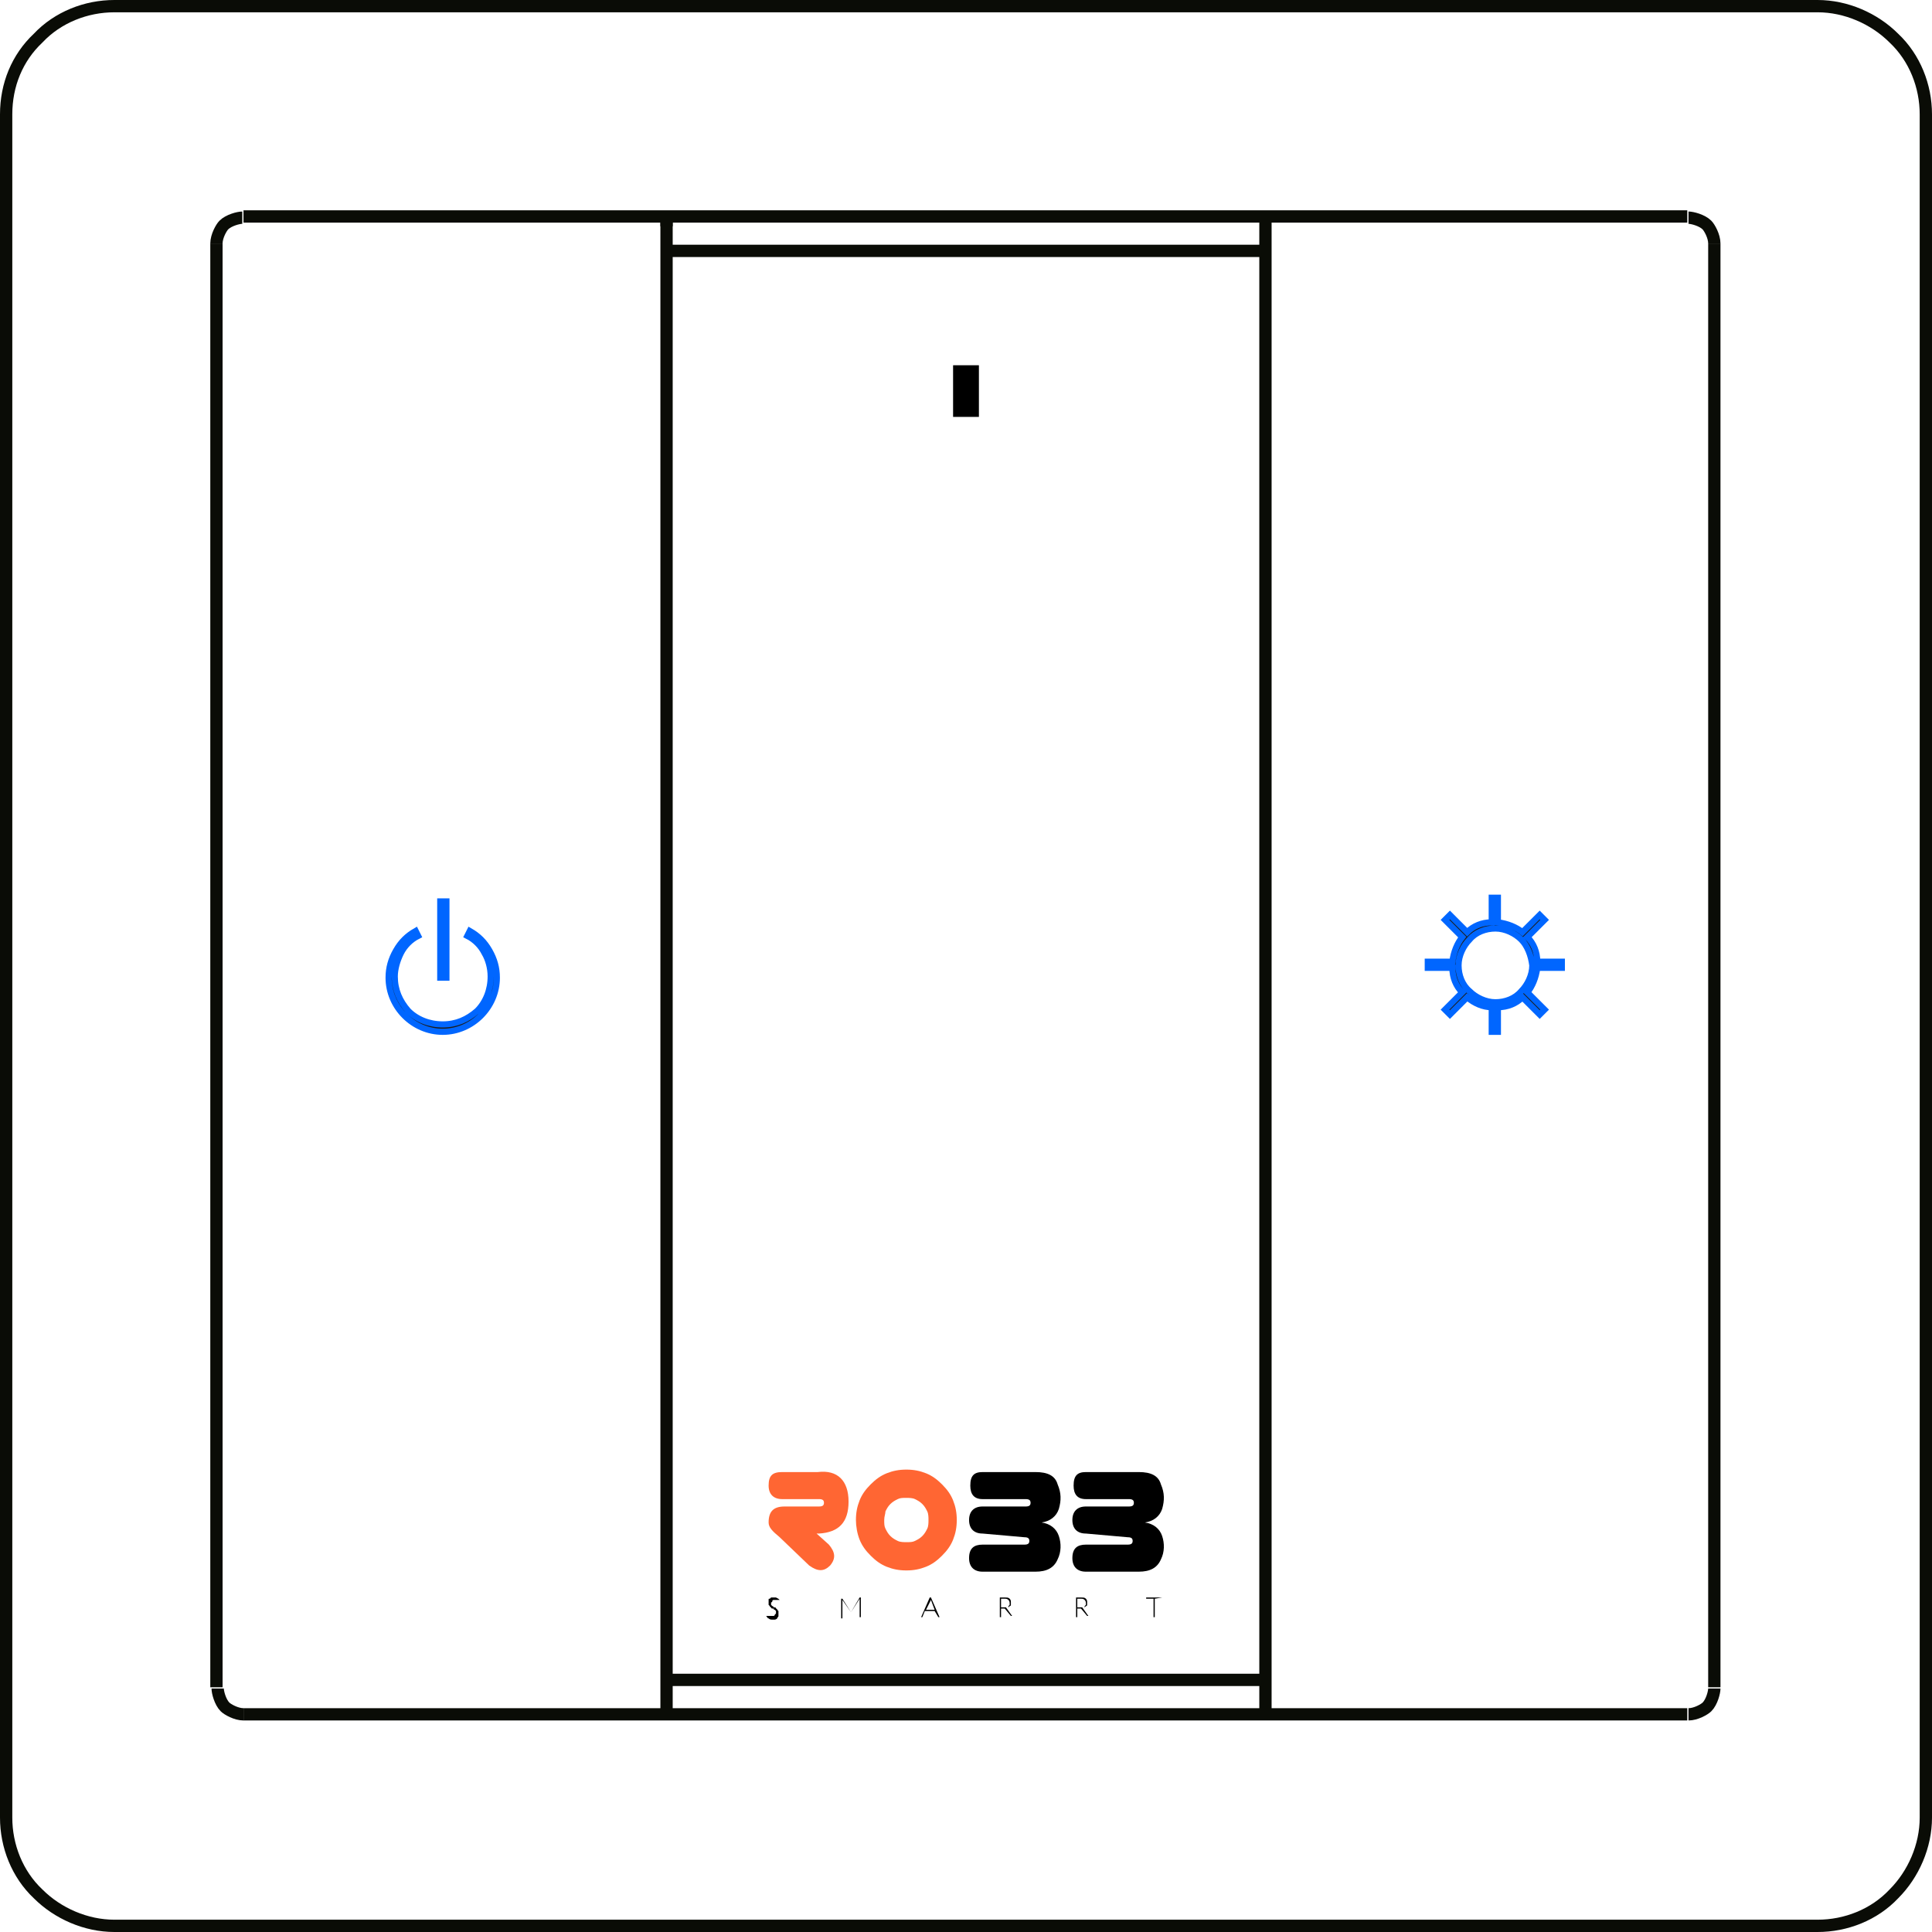 <?xml version="1.0" encoding="utf-8"?>
<!-- Generator: Adobe Illustrator 21.1.0, SVG Export Plug-In . SVG Version: 6.00 Build 0)  -->
<svg version="1.1" id="Laag_1" xmlns="http://www.w3.org/2000/svg" xmlns:xlink="http://www.w3.org/1999/xlink" x="0px" y="0px"
	 viewBox="0 0 157.1 157.1" style="enable-background:new 0 0 157.1 157.1;" xml:space="preserve">
<style type="text/css">
	.st0{fill:none;stroke:#0A0C06;stroke-linejoin:bevel;stroke-miterlimit:22.926;}
	.st1{fill:#1D1D1B;stroke:#0066FF;stroke-width:0.5;stroke-miterlimit:10;}
	.st2{fill:#FF6633;}
</style>
<path class="st0" d="M9.3,0.5C7,0.5,4.7,1.4,3.1,3.1C1.4,4.7,0.5,6.9,0.5,9.3"/>
<path class="st0" d="M0.5,147.8c0,2.3,0.9,4.6,2.6,6.2c1.6,1.6,3.9,2.6,6.2,2.6"/>
<path class="st0" d="M156.6,9.3c0-2.3-0.9-4.6-2.6-6.2c-1.6-1.6-3.9-2.6-6.2-2.6"/>
<line class="st0" x1="147.8" y1="0.5" x2="9.3" y2="0.5"/>
<path class="st0" d="M147.8,156.6c2.3,0,4.6-0.9,6.2-2.6c1.6-1.6,2.6-3.9,2.6-6.2"/>
<line class="st0" x1="0.5" y1="9.3" x2="0.5" y2="147.8"/>
<line class="st0" x1="9.3" y1="156.6" x2="147.8" y2="156.6"/>
<line class="st0" x1="156.6" y1="147.8" x2="156.6" y2="9.3"/>
<path class="st0" d="M139.4,137.2c0-39.1,0-97.9,0-117.4"/>
<path class="st0" d="M19.8,139.4c39.1,0,97.9,0,117.4,0"/>
<path class="st0" d="M137.3,139.4c0.6,0,1.3-0.4,1.5-0.6c0.4-0.4,0.6-1.2,0.6-1.5"/>
<path class="st0" d="M102.9,17.6c0,40.6,0,101.5,0,121.8"/>
<path class="st0" d="M139.4,19.8c0-0.6-0.4-1.3-0.6-1.5c-0.4-0.4-1.2-0.6-1.5-0.6"/>
<path class="st0" d="M54.2,17.6c0,40.6,0,101.4,0,121.7"/>
<path class="st0" d="M54.4,20.4c16.1,0,40.4,0,48.4,0"/>
<path class="st0" d="M102.6,136.6c-16.1,0-40.2,0-48.2,0"/>
<path class="st0" d="M17.6,137.2c0-39.1,0-97.9,0-117.4"/>
<path class="st0" d="M19.8,139.4c-0.6,0-1.3-0.4-1.5-0.6c-0.4-0.4-0.6-1.2-0.6-1.5"/>
<path class="st0" d="M54.2,17.6c0,0.3,0,0.7,0,0.8"/>
<path class="st0" d="M17.6,19.8c0-0.6,0.4-1.3,0.6-1.5c0.4-0.4,1.2-0.6,1.5-0.6"/>
<path class="st0" d="M19.8,17.6c39.1,0,97.9,0,117.4,0"/>
<rect x="77.5" y="29.7" width="2.1" height="4.2"/>
<g>
	<path class="st1" d="M123.7,76.4c-0.5-0.5-1.3-0.9-2.1-0.9c-0.8,0-1.6,0.3-2.1,0.9l0,0c-0.5,0.5-0.9,1.3-0.9,2.1
		c0,0.8,0.3,1.6,0.9,2.1l0,0c0.5,0.5,1.3,0.9,2.1,0.9c0.8,0,1.6-0.3,2.1-0.9l0,0c0.5-0.5,0.9-1.3,0.9-2.1
		C124.5,77.7,124.2,76.9,123.7,76.4L123.7,76.4z M119.3,81.1l-1.4,1.4l-0.4-0.4l1.4-1.4c-0.5-0.5-0.8-1.2-0.8-2h-2v-0.5h2
		c0.1-0.8,0.4-1.5,0.8-2l-1.4-1.4l0.4-0.4l1.4,1.4c0.5-0.5,1.2-0.8,2-0.8v-2h0.5v2c0.8,0.1,1.5,0.4,2,0.8l1.4-1.4l0.4,0.4l-1.4,1.4
		c0.5,0.5,0.8,1.2,0.8,2h2v0.5h-2c-0.1,0.8-0.4,1.5-0.8,2l1.4,1.4l-0.4,0.4l-1.4-1.4c-0.5,0.5-1.2,0.8-2,0.8v2h-0.5v-2
		C120.6,81.9,119.9,81.6,119.3,81.1z"/>
</g>
<g>
	<path class="st1" d="M35.8,79.5v-6.2h0.5v6.2H35.8z M38.2,75.7c0.7,0.4,1.2,0.9,1.6,1.6c0.4,0.7,0.6,1.4,0.6,2.2
		c0,1.2-0.5,2.3-1.3,3.1c-0.8,0.8-1.9,1.3-3.1,1.3c-1.2,0-2.3-0.5-3.1-1.3s-1.3-1.9-1.3-3.1c0-0.8,0.2-1.5,0.6-2.2
		c0.4-0.7,0.9-1.2,1.6-1.6l0.2,0.4c-0.6,0.3-1.1,0.8-1.4,1.4c-0.3,0.6-0.5,1.3-0.5,1.9c0,1.1,0.4,2,1.1,2.8c0.7,0.7,1.7,1.1,2.8,1.1
		s2-0.4,2.8-1.1c0.7-0.7,1.1-1.7,1.1-2.8c0-0.7-0.2-1.4-0.5-1.9c-0.3-0.6-0.8-1.1-1.4-1.4L38.2,75.7z"/>
</g>
<g>
	<path class="st2" d="M69,122.1c0,1.7-0.8,2.5-2.4,2.6h-0.2l1,0.9c0.5,0.6,0.6,1.1,0.1,1.7c-0.5,0.5-1,0.5-1.7,0l-2.4-2.3
		c-0.6-0.5-0.9-0.8-0.9-1.2c0-0.9,0.4-1.3,1.3-1.3h2.8c0.3,0,0.4-0.1,0.4-0.3s-0.1-0.3-0.4-0.3h-3c-0.7,0-1.1-0.4-1.1-1.1
		c0-0.8,0.3-1.1,1.1-1.1h2.9C68.1,119.5,69,120.4,69,122.1z"/>
	<path class="st2" d="M69.6,123.6c0-0.6,0.1-1.1,0.3-1.6c0.2-0.5,0.5-0.9,0.9-1.3c0.4-0.4,0.8-0.7,1.3-0.9c0.5-0.2,1-0.3,1.6-0.3
		c0.6,0,1.1,0.1,1.6,0.3c0.5,0.2,0.9,0.5,1.3,0.9c0.4,0.4,0.7,0.8,0.9,1.3c0.2,0.5,0.3,1,0.3,1.6s-0.1,1.1-0.3,1.6
		c-0.2,0.5-0.5,0.9-0.9,1.3c-0.4,0.4-0.8,0.7-1.3,0.9c-0.5,0.2-1,0.3-1.6,0.3s-1.1-0.1-1.6-0.3c-0.5-0.2-0.9-0.5-1.3-0.9
		c-0.4-0.4-0.7-0.8-0.9-1.3C69.7,124.7,69.6,124.1,69.6,123.6z M71.9,123.6c0,0.3,0,0.5,0.1,0.7c0.1,0.2,0.2,0.4,0.4,0.6
		c0.2,0.2,0.4,0.3,0.6,0.4c0.2,0.1,0.5,0.1,0.7,0.1c0.3,0,0.5,0,0.7-0.1c0.2-0.1,0.4-0.2,0.6-0.4c0.2-0.2,0.3-0.4,0.4-0.6
		c0.1-0.2,0.1-0.5,0.1-0.7s0-0.5-0.1-0.7c-0.1-0.2-0.2-0.4-0.4-0.6c-0.2-0.2-0.4-0.3-0.6-0.4c-0.2-0.1-0.5-0.1-0.7-0.1
		c-0.3,0-0.5,0-0.7,0.1c-0.2,0.1-0.4,0.2-0.6,0.4c-0.2,0.2-0.3,0.4-0.4,0.6C72,123.1,71.9,123.3,71.9,123.6z"/>
	<path d="M79.9,124.7c-0.7,0-1.1-0.4-1.1-1.1s0.4-1.1,1.1-1.1h3.5c0.3,0,0.4-0.1,0.4-0.3s-0.1-0.3-0.4-0.3h-3.5c-0.7,0-1-0.4-1-1.1
		c0-0.8,0.3-1.1,1-1.1h4.3c1,0,1.6,0.3,1.8,1c0.3,0.7,0.3,1.3,0.1,2c-0.2,0.6-0.7,1-1.4,1.1c0.7,0.1,1.2,0.5,1.4,1.1
		c0.2,0.6,0.2,1.3-0.1,1.9c-0.3,0.7-0.9,1-1.8,1h-4.3c-0.7,0-1.1-0.4-1.1-1.1c0-0.8,0.4-1.1,1.1-1.1h3.4c0.3,0,0.4-0.1,0.4-0.3
		c0-0.2-0.1-0.3-0.4-0.3L79.9,124.7L79.9,124.7L79.9,124.7z"/>
	<path d="M88.3,124.7c-0.7,0-1.1-0.4-1.1-1.1s0.4-1.1,1.1-1.1h3.5c0.3,0,0.4-0.1,0.4-0.3s-0.1-0.3-0.4-0.3h-3.5c-0.7,0-1-0.4-1-1.1
		c0-0.8,0.3-1.1,1-1.1h4.3c1,0,1.6,0.3,1.8,1c0.3,0.7,0.3,1.3,0.1,2c-0.2,0.6-0.7,1-1.4,1.1c0.7,0.1,1.2,0.5,1.4,1.1
		c0.2,0.6,0.2,1.3-0.1,1.9c-0.3,0.7-0.9,1-1.8,1h-4.3c-0.7,0-1.1-0.4-1.1-1.1c0-0.8,0.4-1.1,1.1-1.1h3.4c0.3,0,0.4-0.1,0.4-0.3
		c0-0.2-0.1-0.3-0.4-0.3L88.3,124.7L88.3,124.7z"/>
	<g>
		<path d="M63.4,130.1C63.3,130.1,63.3,130.1,63.4,130.1C63.3,130.1,63.3,130.1,63.4,130.1c-0.1,0-0.1,0-0.1,0c0,0-0.1,0-0.1,0
			c0,0-0.1,0-0.1,0c-0.1,0-0.1,0-0.2,0c0,0-0.1,0-0.1,0.1s-0.1,0.1-0.1,0.1c0,0,0,0.1,0,0.1c0,0.1,0,0.1,0,0.1c0,0,0.1,0.1,0.1,0.1
			c0,0,0.1,0,0.1,0.1c0,0,0.1,0,0.1,0c0,0,0.1,0,0.1,0.1c0,0,0.1,0,0.1,0.1c0,0,0.1,0.1,0.1,0.1c0,0,0,0.1,0,0.2c0,0.1,0,0.1,0,0.2
			c0,0.1-0.1,0.1-0.1,0.2c0,0-0.1,0.1-0.2,0.1c-0.1,0-0.1,0-0.2,0c-0.1,0-0.2,0-0.3-0.1c-0.1,0-0.1-0.1-0.2-0.2l0,0c0,0,0,0,0,0
			c0,0,0,0,0,0c0,0,0,0,0,0c0,0,0,0,0.1,0s0,0,0.1,0c0,0,0.1,0,0.1,0c0,0,0.1,0,0.1,0c0.1,0,0.1,0,0.2,0c0,0,0.1,0,0.1-0.1
			c0,0,0.1-0.1,0.1-0.1c0,0,0-0.1,0-0.1c0-0.1,0-0.1,0-0.1c0,0-0.1-0.1-0.1-0.1c0,0-0.1,0-0.1-0.1c0,0-0.1,0-0.1,0
			c0,0-0.1,0-0.1-0.1c0,0-0.1,0-0.1-0.1c0,0-0.1-0.1-0.1-0.1c0,0,0-0.1,0-0.2c0-0.1,0-0.1,0-0.2s0-0.1,0.1-0.1c0,0,0.1-0.1,0.1-0.1
			c0.1,0,0.1,0,0.2,0c0.1,0,0.2,0,0.2,0C63.3,130,63.3,130,63.4,130.1L63.4,130.1z"/>
		<path d="M69.2,131.1C69.2,131.1,69.2,131.1,69.2,131.1C69.3,131.1,69.3,131.1,69.2,131.1l0.7-1.2c0,0,0,0,0,0c0,0,0,0,0,0H70v1.6
			h-0.1v-1.4c0,0,0,0,0-0.1L69.2,131.1c0,0.1,0,0.1,0,0.1h0C69.2,131.2,69.2,131.2,69.2,131.1l-0.7-1c0,0,0,0,0,0.1v1.4h-0.1v-1.6
			h0.1c0,0,0,0,0,0c0,0,0,0,0,0L69.2,131.1C69.2,131.1,69.2,131.1,69.2,131.1z"/>
		<path d="M76.4,131.5L76.4,131.5c-0.1,0-0.1,0-0.1,0c0,0,0,0,0,0L76,131h-0.8l-0.2,0.5c0,0,0,0,0,0c0,0,0,0,0,0h-0.1l0.7-1.6h0.1
			L76.4,131.5z M75.3,130.9H76l-0.3-0.8c0,0,0,0,0,0c0,0,0,0,0,0c0,0,0,0,0,0c0,0,0,0,0,0L75.3,130.9z"/>
		<path d="M81.4,130.8v0.7h-0.1v-1.6h0.4c0.2,0,0.3,0,0.4,0.1c0.1,0.1,0.1,0.2,0.1,0.3c0,0.1,0,0.1,0,0.2c0,0,0,0.1-0.1,0.1
			c0,0-0.1,0.1-0.1,0.1c-0.1,0-0.1,0-0.2,0c0,0,0,0,0,0l0.5,0.7h-0.1c0,0,0,0,0,0c0,0,0,0,0,0l-0.5-0.6c0,0,0,0,0,0c0,0,0,0-0.1,0
			L81.4,130.8L81.4,130.8L81.4,130.8z M81.4,130.7h0.3c0.1,0,0.1,0,0.2,0c0.1,0,0.1,0,0.1-0.1c0,0,0.1-0.1,0.1-0.1c0,0,0-0.1,0-0.1
			c0-0.1,0-0.2-0.1-0.3c-0.1-0.1-0.2-0.1-0.3-0.1h-0.3L81.4,130.7L81.4,130.7L81.4,130.7z"/>
		<path d="M87.6,130.8v0.7h-0.1v-1.6h0.4c0.2,0,0.3,0,0.4,0.1c0.1,0.1,0.1,0.2,0.1,0.3c0,0.1,0,0.1,0,0.2c0,0,0,0.1-0.1,0.1
			c0,0-0.1,0.1-0.1,0.1c-0.1,0-0.1,0-0.2,0c0,0,0,0,0,0l0.5,0.7h-0.1c0,0,0,0,0,0c0,0,0,0,0,0l-0.5-0.6c0,0,0,0,0,0c0,0,0,0-0.1,0
			L87.6,130.8L87.6,130.8z M87.6,130.7h0.3c0.1,0,0.1,0,0.2,0c0.1,0,0.1,0,0.1-0.1c0,0,0.1-0.1,0.1-0.1c0,0,0-0.1,0-0.1
			c0-0.1,0-0.2-0.1-0.3c-0.1-0.1-0.2-0.1-0.3-0.1h-0.3L87.6,130.7L87.6,130.7L87.6,130.7z"/>
		<path d="M94.5,129.9L94.5,129.9l-0.6,0.1v1.5h-0.1V130h-0.6v-0.1H94.5z"/>
	</g>
</g>
</svg>
